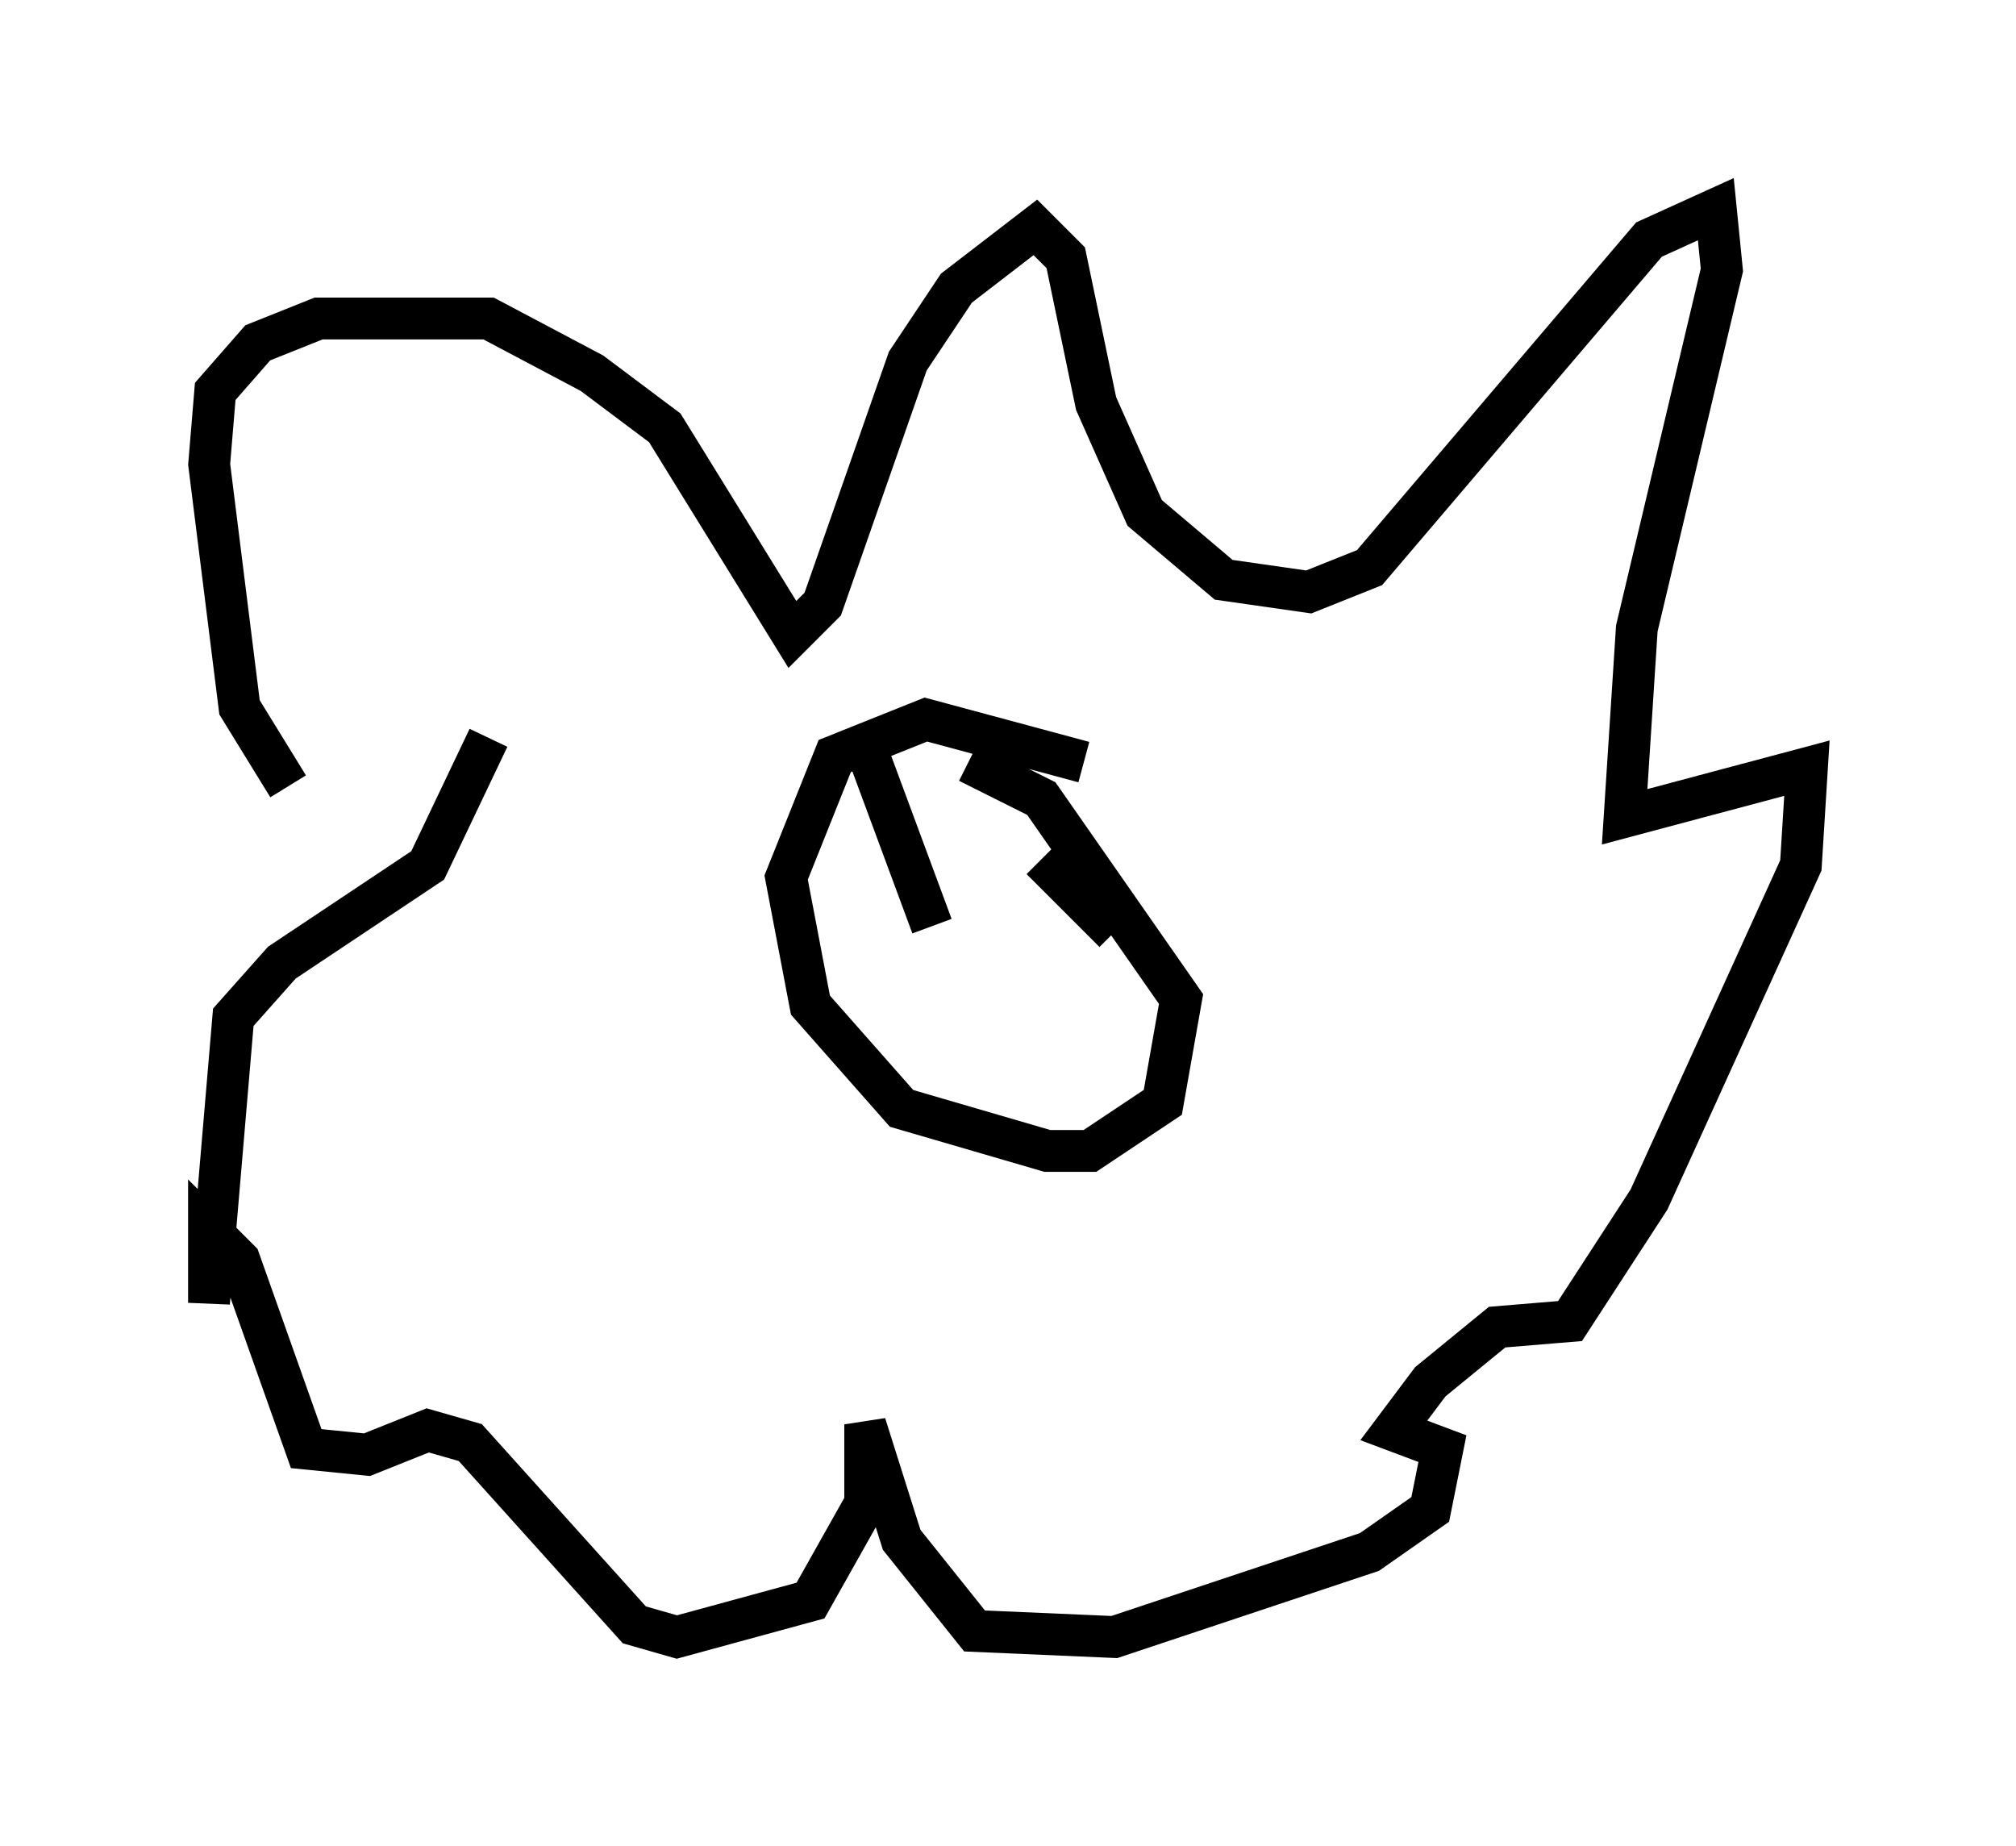 <?xml version="1.0" encoding="utf-8" ?>
<svg baseProfile="full" height="44.134" version="1.1" width="48.201" xmlns="http://www.w3.org/2000/svg" xmlns:ev="http://www.w3.org/2001/xml-events" xmlns:xlink="http://www.w3.org/1999/xlink"><defs /><rect fill="white" height="44.134" width="48.201" x="0" y="0" /><path d="M11.101, 20.687 m-4.212, -1.888 l-1.162, -1.888 -0.726, -5.81 l0.145, -1.743 1.017, -1.162 l1.453, -0.581 4.067, 0.0 l2.469, 1.307 1.743, 1.307 l3.05, 4.939 0.726, -0.726 l2.034, -5.81 1.162, -1.743 l1.888, -1.453 0.726, 0.726 l0.726, 3.486 1.162, 2.615 l1.888, 1.598 2.034, 0.291 l1.453, -0.581 6.682, -7.844 l1.598, -0.726 0.145, 1.453 l-2.034, 8.57 -0.291, 4.503 l4.358, -1.162 -0.145, 2.324 l-3.631, 7.989 -1.888, 2.905 l-1.743, 0.145 -1.598, 1.307 l-0.872, 1.162 1.162, 0.436 l-0.291, 1.453 -1.453, 1.017 l-6.101, 2.034 -3.341, -0.145 l-1.743, -2.179 -0.872, -2.76 l0.0, 1.888 -1.307, 2.324 l-3.196, 0.872 -1.017, -0.291 l-3.922, -4.358 -1.017, -0.291 l-1.453, 0.581 -1.453, -0.145 l-1.598, -4.503 -0.726, -0.726 l0.0, 1.743 0.581, -6.827 l1.162, -1.307 3.486, -2.324 l1.453, -3.05 m14.235, 0.581 l-3.777, -1.017 -2.179, 0.872 l-1.162, 2.905 0.581, 3.05 l2.179, 2.469 3.486, 1.017 l1.017, 0.0 1.743, -1.162 l0.436, -2.469 -3.341, -4.793 l-1.743, -0.872 m-2.324, 0.0 l1.453, 3.922 m2.615, -1.598 l1.743, 1.743 " fill="none" stroke="black" stroke-width="1" /></svg>